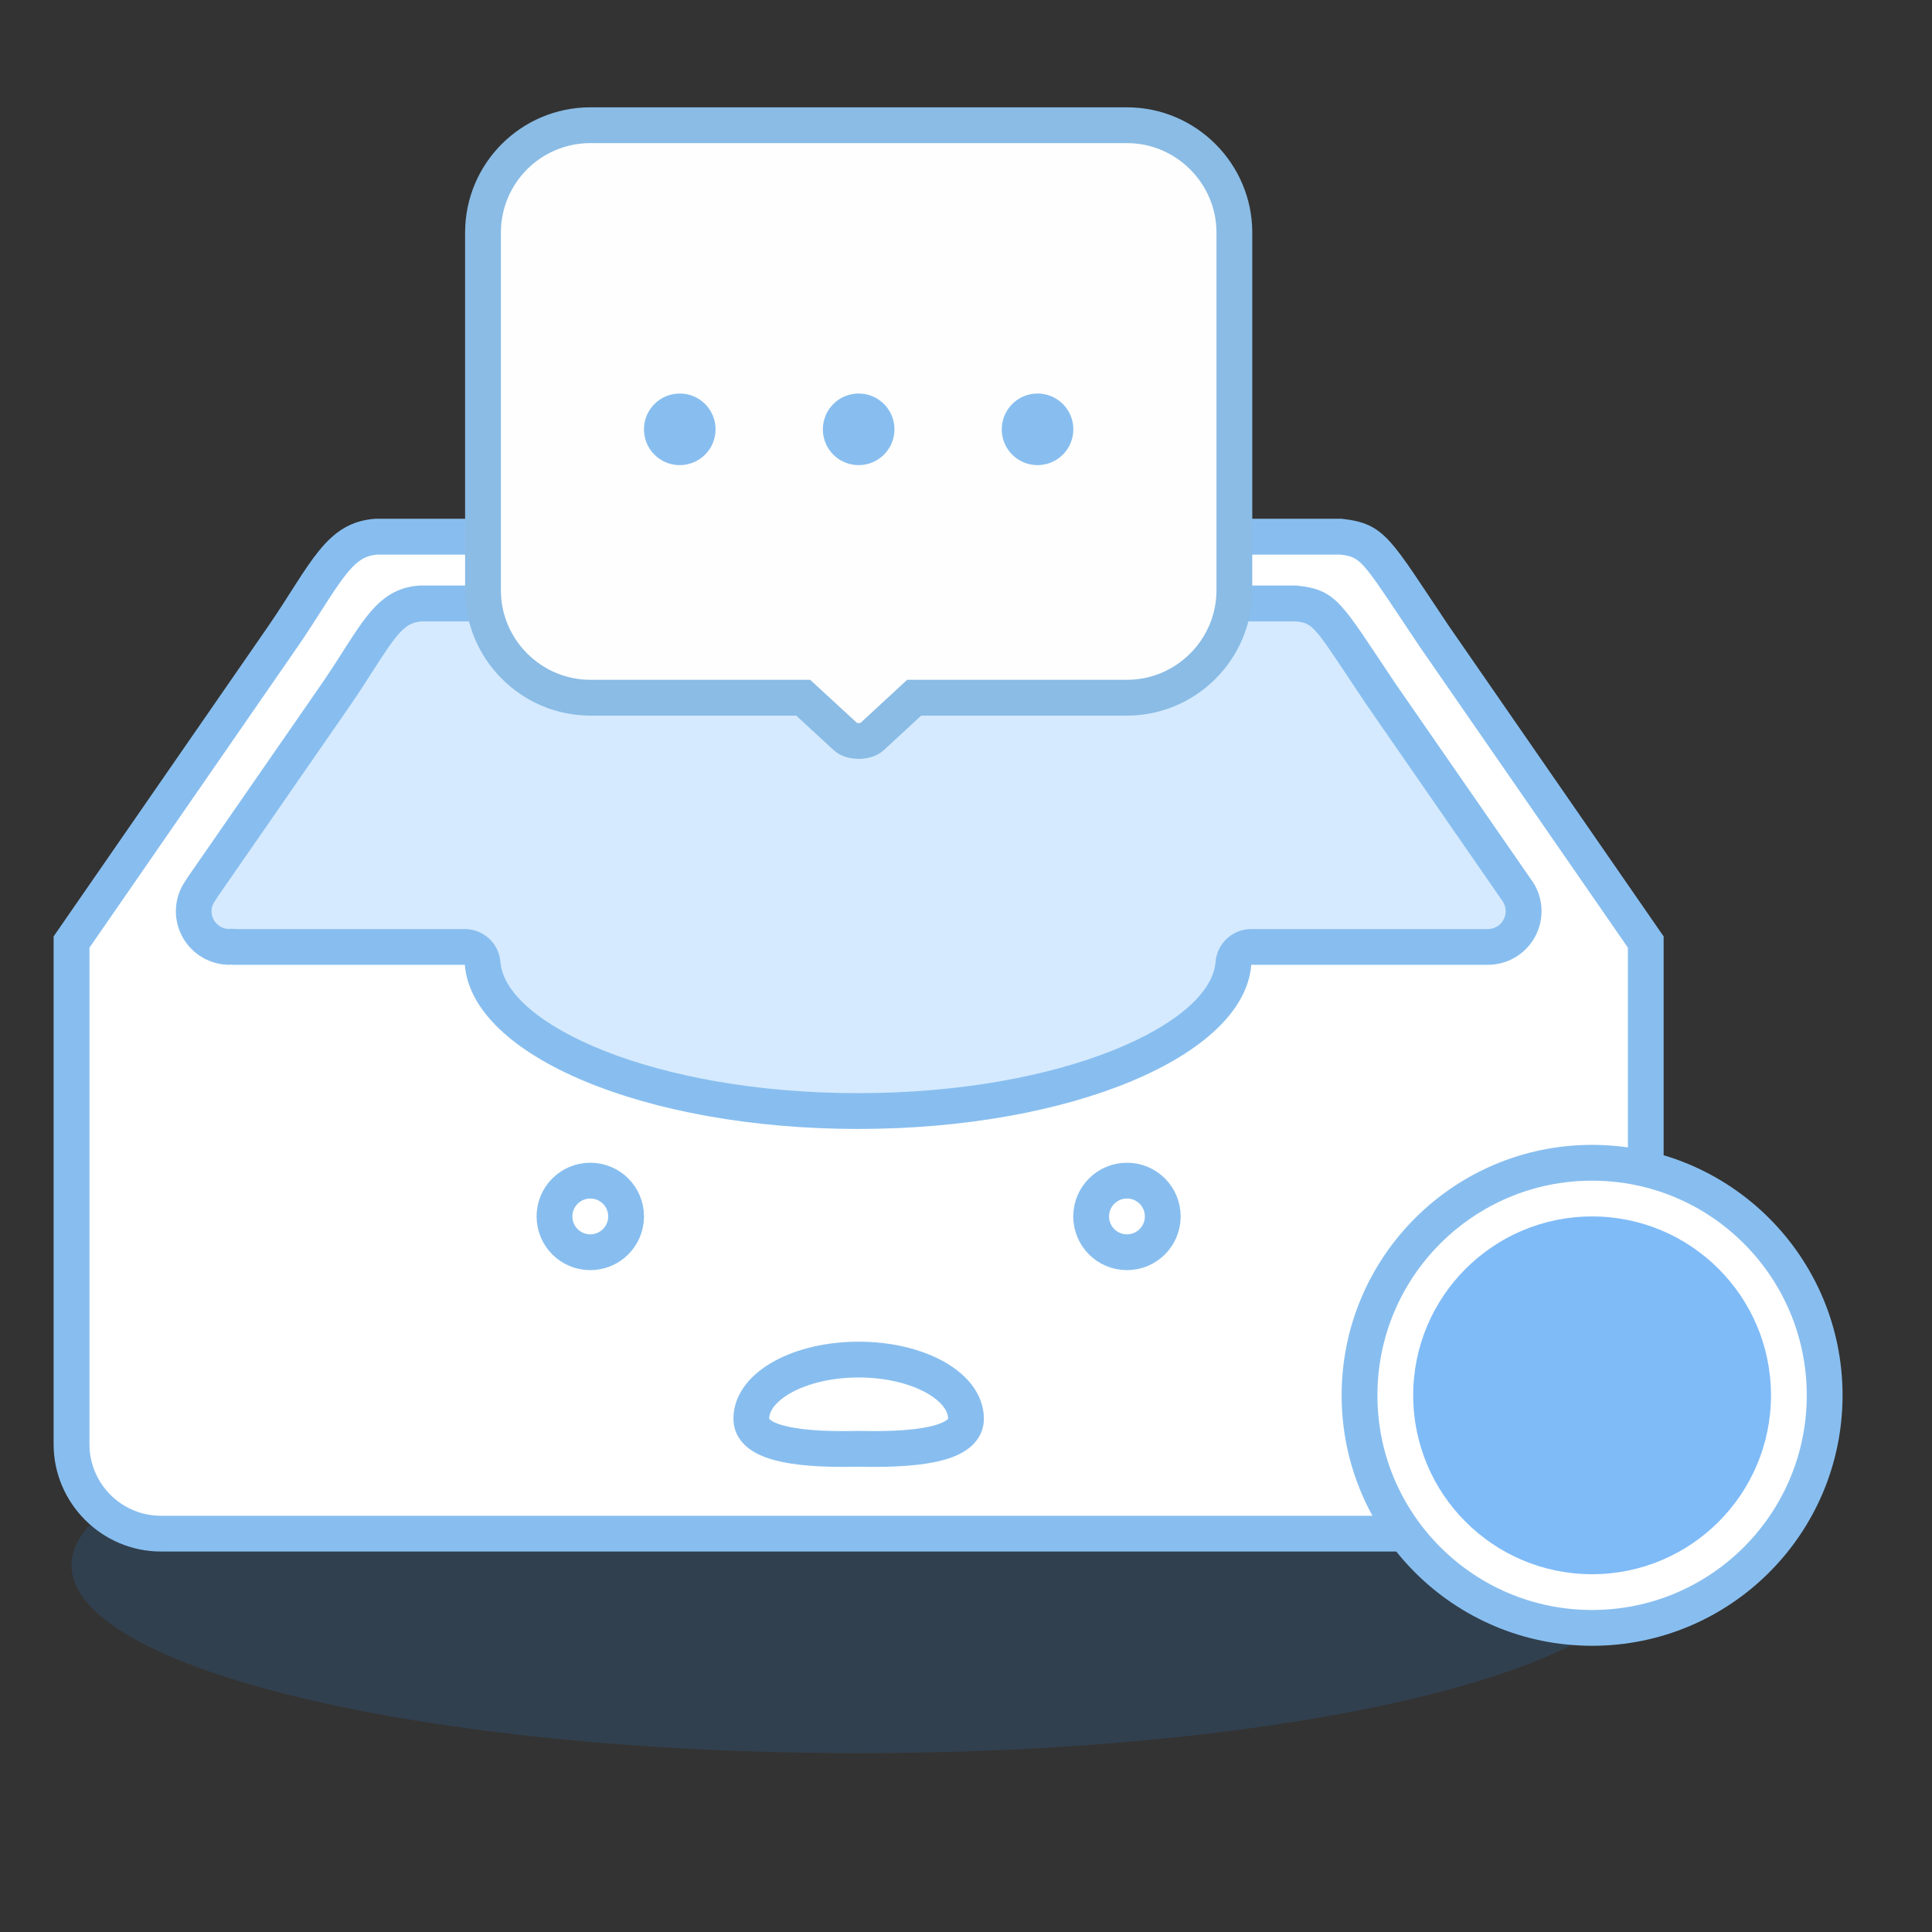 <!-- Generated by IcoMoon.io -->
<svg version="1.1" xmlns="http://www.w3.org/2000/svg" width="32" height="32" viewBox="0 0 32 32">
<rect x="0" y="0" width="32" height="32" fill="#333333" stroke="none"/>
<title>common-lgdata-file-box-lg</title>
<path fill="#298ef2" opacity="0.15" d="M27.259 25.926c0 1.718-5.837 3.111-13.037 3.111s-13.037-1.393-13.037-3.111c0-1.718 5.837-3.111 13.037-3.111s13.037 1.393 13.037 3.111z"></path>
<path fill="#fff" d="M2.667 25.402c-0.817 0-1.481-0.665-1.481-1.481v-8.317l3.503-5.064c0.144-0.209 0.268-0.404 0.383-0.583 0.457-0.716 0.68-1.034 1.172-1.067l15.963 0.001c0.479 0.055 0.55 0.145 1.239 1.182 0.092 0.139 0.195 0.293 0.31 0.465l3.505 5.067v8.317c0 0.817-0.665 1.481-1.481 1.481h-23.111z"></path>
<path fill="#88beef" d="M22.222 8.592h-16c-0.827 0.056-1.074 0.754-1.778 1.778l-3.556 5.14v8.41c0 0.978 0.8 1.778 1.778 1.778h23.111c0.978 0 1.778-0.8 1.778-1.778v-8.41l-3.556-5.14c-0.975-1.45-1.049-1.697-1.778-1.778zM22.189 9.185c0.323 0.037 0.356 0.069 1.008 1.050 0.093 0.14 0.196 0.295 0.316 0.473l3.45 4.988v8.225c0 0.654-0.532 1.185-1.185 1.185h-23.111c-0.654 0-1.185-0.531-1.185-1.185v-8.225l3.451-4.989c0.147-0.214 0.275-0.414 0.388-0.591 0.453-0.71 0.609-0.902 0.924-0.93h15.944z"></path>
<path fill="#d5eaff" d="M14.212 18.402c-2.911 0-6.103-0.983-6.217-2.445-0.012-0.154-0.141-0.273-0.295-0.273h-3.811c-0.016-0.003-0.032-0.004-0.048-0.004-0.004 0-0.051 0.004-0.060 0.005-0.305-0.001-0.571-0.267-0.571-0.594 0-0.125 0.041-0.246 0.118-0.35 0.010-0.013 0.018-0.027 0.026-0.041l2.228-3.217c0.131-0.19 0.244-0.368 0.348-0.531 0.421-0.659 0.609-0.928 1.044-0.957l14.503 0.001c0.422 0.049 0.486 0.131 1.105 1.063l0.282 0.422 2.263 3.268c0.079 0.121 0.112 0.231 0.112 0.344 0 0.327-0.266 0.593-0.593 0.593h-3.919c-0.155 0-0.284 0.119-0.295 0.273-0.114 1.463-3.307 2.445-6.217 2.445z"></path>
<path fill="#88beef" d="M21.492 9.698h-14.54c-0.752 0.051-0.976 0.685-1.615 1.615l-2.25 3.249 0.002 0.002c-0.109 0.148-0.176 0.329-0.176 0.527 0 0.491 0.398 0.889 0.889 0.889 0.014 0 0.026-0.004 0.039-0.004l0.001 0.004h3.857c0.118 1.51 2.988 2.719 6.513 2.719s6.395-1.209 6.513-2.719h3.919c0.491 0 0.889-0.398 0.889-0.889 0-0.178-0.053-0.343-0.143-0.481v-0l-0.001-0.001c-0.007-0.010-0.014-0.020-0.021-0.030l-2.26-3.264c-0.887-1.318-0.954-1.542-1.616-1.615zM21.459 10.291c0.272 0.031 0.299 0.064 0.874 0.93 0.084 0.127 0.178 0.268 0.287 0.431l2.26 3.264c0.001 0.001 0.007 0.010 0.010 0.014 0.001 0.001 0.001 0.002 0.001 0.002 0.032 0.049 0.048 0.103 0.048 0.16 0 0.163-0.133 0.296-0.296 0.296h-3.919c-0.309 0-0.567 0.238-0.591 0.546-0.080 1.028-2.532 2.172-5.922 2.172s-5.842-1.145-5.922-2.172c-0.024-0.308-0.281-0.546-0.591-0.546h-3.789c-0.023-0.003-0.046-0.004-0.069-0.004-0.009 0-0.018 0-0.027 0-0.012 0.001-0.024 0.001-0.036 0.003-0.153-0.012-0.274-0.14-0.274-0.295 0-0.062 0.020-0.12 0.060-0.174 0.015-0.020 0.028-0.040 0.040-0.061l2.22-3.206c0.134-0.195 0.25-0.377 0.353-0.538 0.406-0.636 0.534-0.796 0.797-0.82h14.484z"></path>
<path fill="#fff" stroke="#88beef" stroke-linejoin="miter" stroke-linecap="butt" stroke-miterlimit="4" stroke-width="0.593" d="M10.37 20.148c0 0.327-0.265 0.593-0.593 0.593s-0.593-0.265-0.593-0.593c0-0.327 0.265-0.593 0.593-0.593s0.593 0.265 0.593 0.593z"></path>
<path fill="#fff" stroke="#88beef" stroke-linejoin="miter" stroke-linecap="butt" stroke-miterlimit="4" stroke-width="0.593" d="M19.259 20.148c0 0.327-0.265 0.593-0.593 0.593s-0.593-0.265-0.593-0.593c0-0.327 0.265-0.593 0.593-0.593s0.593 0.265 0.593 0.593z"></path>
<path fill="none" stroke="#88beef" stroke-linejoin="miter" stroke-linecap="butt" stroke-miterlimit="4" stroke-width="0.593" d="M14.222 23.997c1.185 0.029 1.778-0.137 1.778-0.498 0-0.541-0.796-0.98-1.778-0.98s-1.778 0.439-1.778 0.98c0 0.361 0.593 0.527 1.778 0.498z"></path>
<path fill="#fefefe" d="M18.667 2.074h-8.889c-0.982 0-1.778 0.796-1.778 1.778v5.926c0 0.978 0.8 1.778 1.778 1.778h3.525l0.708 0.652c0.094 0.086 0.33 0.086 0.425 0l0.706-0.652h3.525c0.978 0 1.778-0.8 1.778-1.778v-5.926c0-0.978-0.8-1.778-1.778-1.778z"></path>
<path fill="none" stroke="#8abce5" stroke-linejoin="miter" stroke-linecap="butt" stroke-miterlimit="4" stroke-width="0.593" d="M18.667 2.074h-8.889c-0.982 0-1.778 0.796-1.778 1.778v5.926c0 0.978 0.8 1.778 1.778 1.778h3.525l0.708 0.652c0.094 0.086 0.33 0.086 0.425 0l0.706-0.652h3.525c0.978 0 1.778-0.8 1.778-1.778v-5.926c0-0.978-0.8-1.778-1.778-1.778z"></path>
<path fill="#88beef" d="M11.852 7.111c0 0.327-0.265 0.593-0.593 0.593s-0.593-0.265-0.593-0.593c0-0.327 0.265-0.593 0.593-0.593s0.593 0.265 0.593 0.593z"></path>
<path fill="#88beef" d="M14.815 7.111c0 0.327-0.265 0.593-0.593 0.593s-0.593-0.265-0.593-0.593c0-0.327 0.265-0.593 0.593-0.593s0.593 0.265 0.593 0.593z"></path>
<path fill="#88beef" d="M17.778 7.111c0 0.327-0.265 0.593-0.593 0.593s-0.593-0.265-0.593-0.593c0-0.327 0.265-0.593 0.593-0.593s0.593 0.265 0.593 0.593z"></path>
<path fill="#fff" stroke="#88beef" stroke-linejoin="miter" stroke-linecap="butt" stroke-miterlimit="4" stroke-width="0.593" d="M30.222 23.111c0 2.127-1.725 3.852-3.852 3.852s-3.852-1.725-3.852-3.852c0-2.127 1.725-3.852 3.852-3.852s3.852 1.725 3.852 3.852z"></path>
<path fill="#7fbbf7" d="M29.333 23.111c0 1.636-1.327 2.963-2.963 2.963s-2.963-1.327-2.963-2.963c0-1.636 1.327-2.963 2.963-2.963s2.963 1.327 2.963 2.963z"></path>
</svg>
